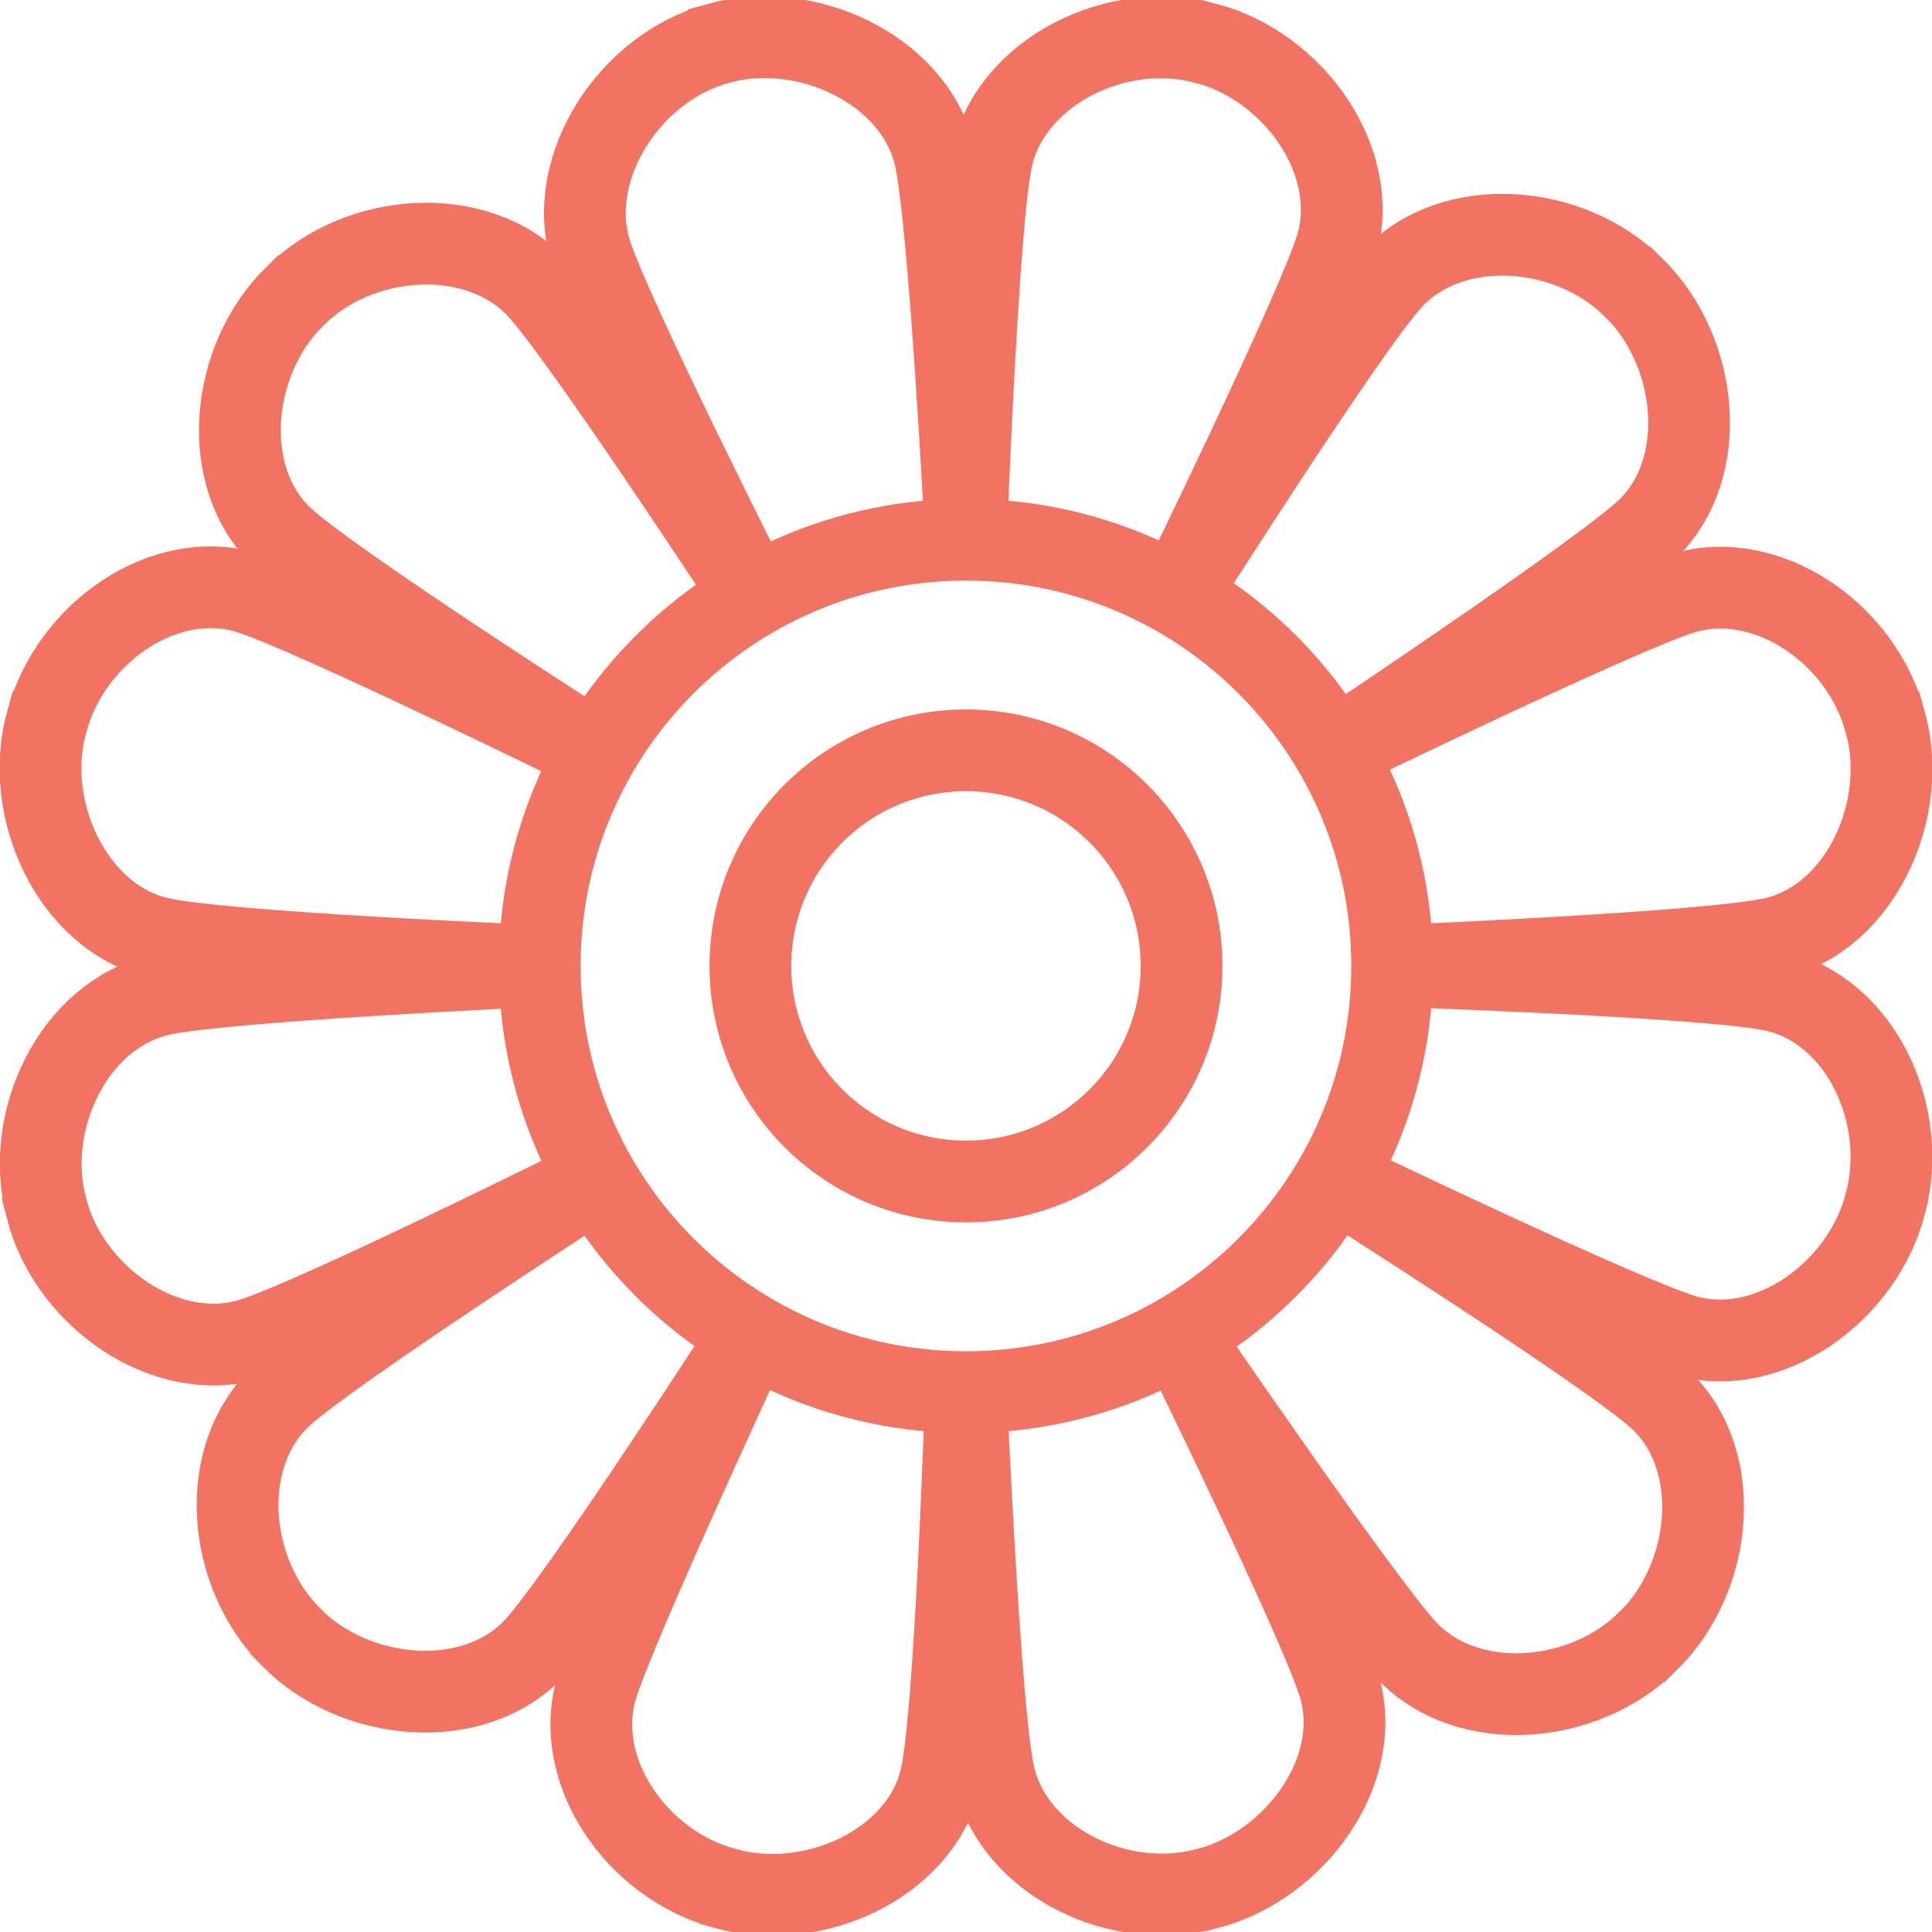 <?xml version="1.0" encoding="utf-8"?>
<!-- Generator: Adobe Illustrator 16.0.4, SVG Export Plug-In . SVG Version: 6.00 Build 0)  -->
<!DOCTYPE svg PUBLIC "-//W3C//DTD SVG 1.1//EN" "http://www.w3.org/Graphics/SVG/1.1/DTD/svg11.dtd">
<svg version="1.1" id="Layer_1" xmlns="http://www.w3.org/2000/svg" xmlns:xlink="http://www.w3.org/1999/xlink" x="0px" y="0px"
	 width="130px" height="130px" viewBox="0 0 130 130" enable-background="new 0 0 130 130" xml:space="preserve">
<g transform="translate(520 1440)">
</g>
<path fill="none" stroke="#F37363" stroke-width="5.5" stroke-miterlimit="10" d="M64.997,36.316
	c15.839,0,28.679,12.84,28.679,28.678c0,15.839-12.839,28.679-28.679,28.679c-15.838,0-28.679-12.839-28.679-28.679
	C36.318,49.157,49.159,36.316,64.997,36.316"/>
<path fill="none" stroke="#F37363" stroke-width="5.5" stroke-miterlimit="10" d="M64.997,50.488
	c8.012,0,14.506,6.494,14.506,14.506c0,8.011-6.495,14.506-14.506,14.506c-8.011,0-14.505-6.496-14.505-14.506
	C50.491,56.982,56.985,50.488,64.997,50.488"/>
<path fill="none" stroke="#F37363" stroke-width="5.5" stroke-miterlimit="10" d="M50.655,40.155c0,0-11.564-17.66-14.486-20.779
	c-4.045-4.316-11.984-3.788-16.309,0.543h-0.007c-4.374,4.278-5.157,12.129-0.882,16.219c3.09,2.952,21.186,14.516,21.186,14.516"/>
<path fill="none" stroke="#F37363" stroke-width="5.5" stroke-miterlimit="10" d="M40.157,50.654c0,0-19.378-9.527-23.469-10.767
	c-5.662-1.714-11.958,2.746-13.535,8.66l-0.01,0.004c-1.646,5.89,1.711,13.137,7.458,14.541c4.152,1.012,25.716,1.903,25.716,1.903"
	/>
<path fill="none" stroke="#F37363" stroke-width="5.5" stroke-miterlimit="10" d="M36.318,64.995c0,0-21.42,0.984-25.58,1.956
	c-5.761,1.345-9.199,8.444-7.61,14.355l-0.004,0.005c1.518,5.925,7.996,10.474,13.674,8.817c4.101-1.2,23.359-10.792,23.359-10.792"
	/>
<path fill="none" stroke="#F37363" stroke-width="5.5" stroke-miterlimit="10" d="M40.157,79.335c0,0-18.123,11.7-21.24,14.623
	c-4.317,4.045-3.671,11.861,0.66,16.185v0.008c4.278,4.373,12.23,5.09,16.32,0.815c2.951-3.091,14.594-21.132,14.594-21.132"/>
<path fill="none" stroke="#F37363" stroke-width="5.5" stroke-miterlimit="10" d="M50.491,89.835c0,0-9.089,19.569-10.328,23.659
	c-1.716,5.661,2.697,11.992,8.611,13.57l0.004,0.006c5.89,1.649,13.104-1.608,14.507-7.355c1.011-4.151,1.711-26.042,1.711-26.042"
	/>
<path fill="none" stroke="#F37363" stroke-width="5.5" stroke-miterlimit="10" d="M64.997,93.673c0,0,0.931,21.665,1.903,25.825
	c1.345,5.762,8.38,9.178,14.292,7.589l0.008,0.002c5.925-1.516,10.586-7.917,8.931-13.597c-1.2-4.101-10.792-23.658-10.792-23.658"
	/>
<path fill="none" stroke="#F37363" stroke-width="5.5" stroke-miterlimit="10" d="M64.997,36.316c0,0-1.107-21.753-2.119-25.906
	C61.474,4.665,54.22,1.271,48.33,2.917l-0.004,0.01c-5.913,1.578-10.311,8.312-8.597,13.976c1.24,4.089,10.927,23.251,10.927,23.251
	"/>
<path fill="none" stroke="#F37363" stroke-width="5.5" stroke-miterlimit="10" d="M79.218,40.086c0,0,9.521-19.462,10.721-23.562
	c1.658-5.681-2.924-12.107-8.849-13.626l-0.007,0.004c-5.91-1.589-12.975,1.882-14.32,7.644c-0.972,4.161-1.767,25.771-1.767,25.771
	"/>
<path fill="none" stroke="#F37363" stroke-width="5.5" stroke-miterlimit="10" d="M89.769,50.539c0,0,17.974-11.963,21.064-14.916
	c4.274-4.088,3.469-11.994-0.904-16.271h-0.008c-4.324-4.332-12.188-4.916-16.233-0.6c-2.922,3.118-14.47,21.334-14.47,21.334"/>
<path fill="none" stroke="#F37363" stroke-width="5.5" stroke-miterlimit="10" d="M93.675,64.995c0,0,21.649-0.891,25.799-1.901
	c5.747-1.404,9.023-8.651,7.374-14.542l-0.007-0.003c-1.578-5.914-7.956-10.349-13.618-8.632
	c-4.089,1.239-23.455,10.623-23.455,10.623"/>
<path fill="none" stroke="#F37363" stroke-width="5.5" stroke-miterlimit="10" d="M89.878,79.359c0,0,19.354,9.296,23.455,10.496
	c5.679,1.657,12.02-2.957,13.535-8.882l-0.002-0.006c1.589-5.912-1.63-12.94-7.391-14.287c-4.16-0.971-25.799-1.685-25.799-1.685"/>
<path fill="none" stroke="#F37363" stroke-width="5.5" stroke-miterlimit="10" d="M79.338,89.835c0,0,12.379,18.093,15.302,21.212
	c4.045,4.315,11.924,3.71,16.247-0.621h0.009c4.373-4.277,5.135-12.134,0.861-16.223c-3.09-2.952-21.878-14.844-21.878-14.844"/>
</svg>
